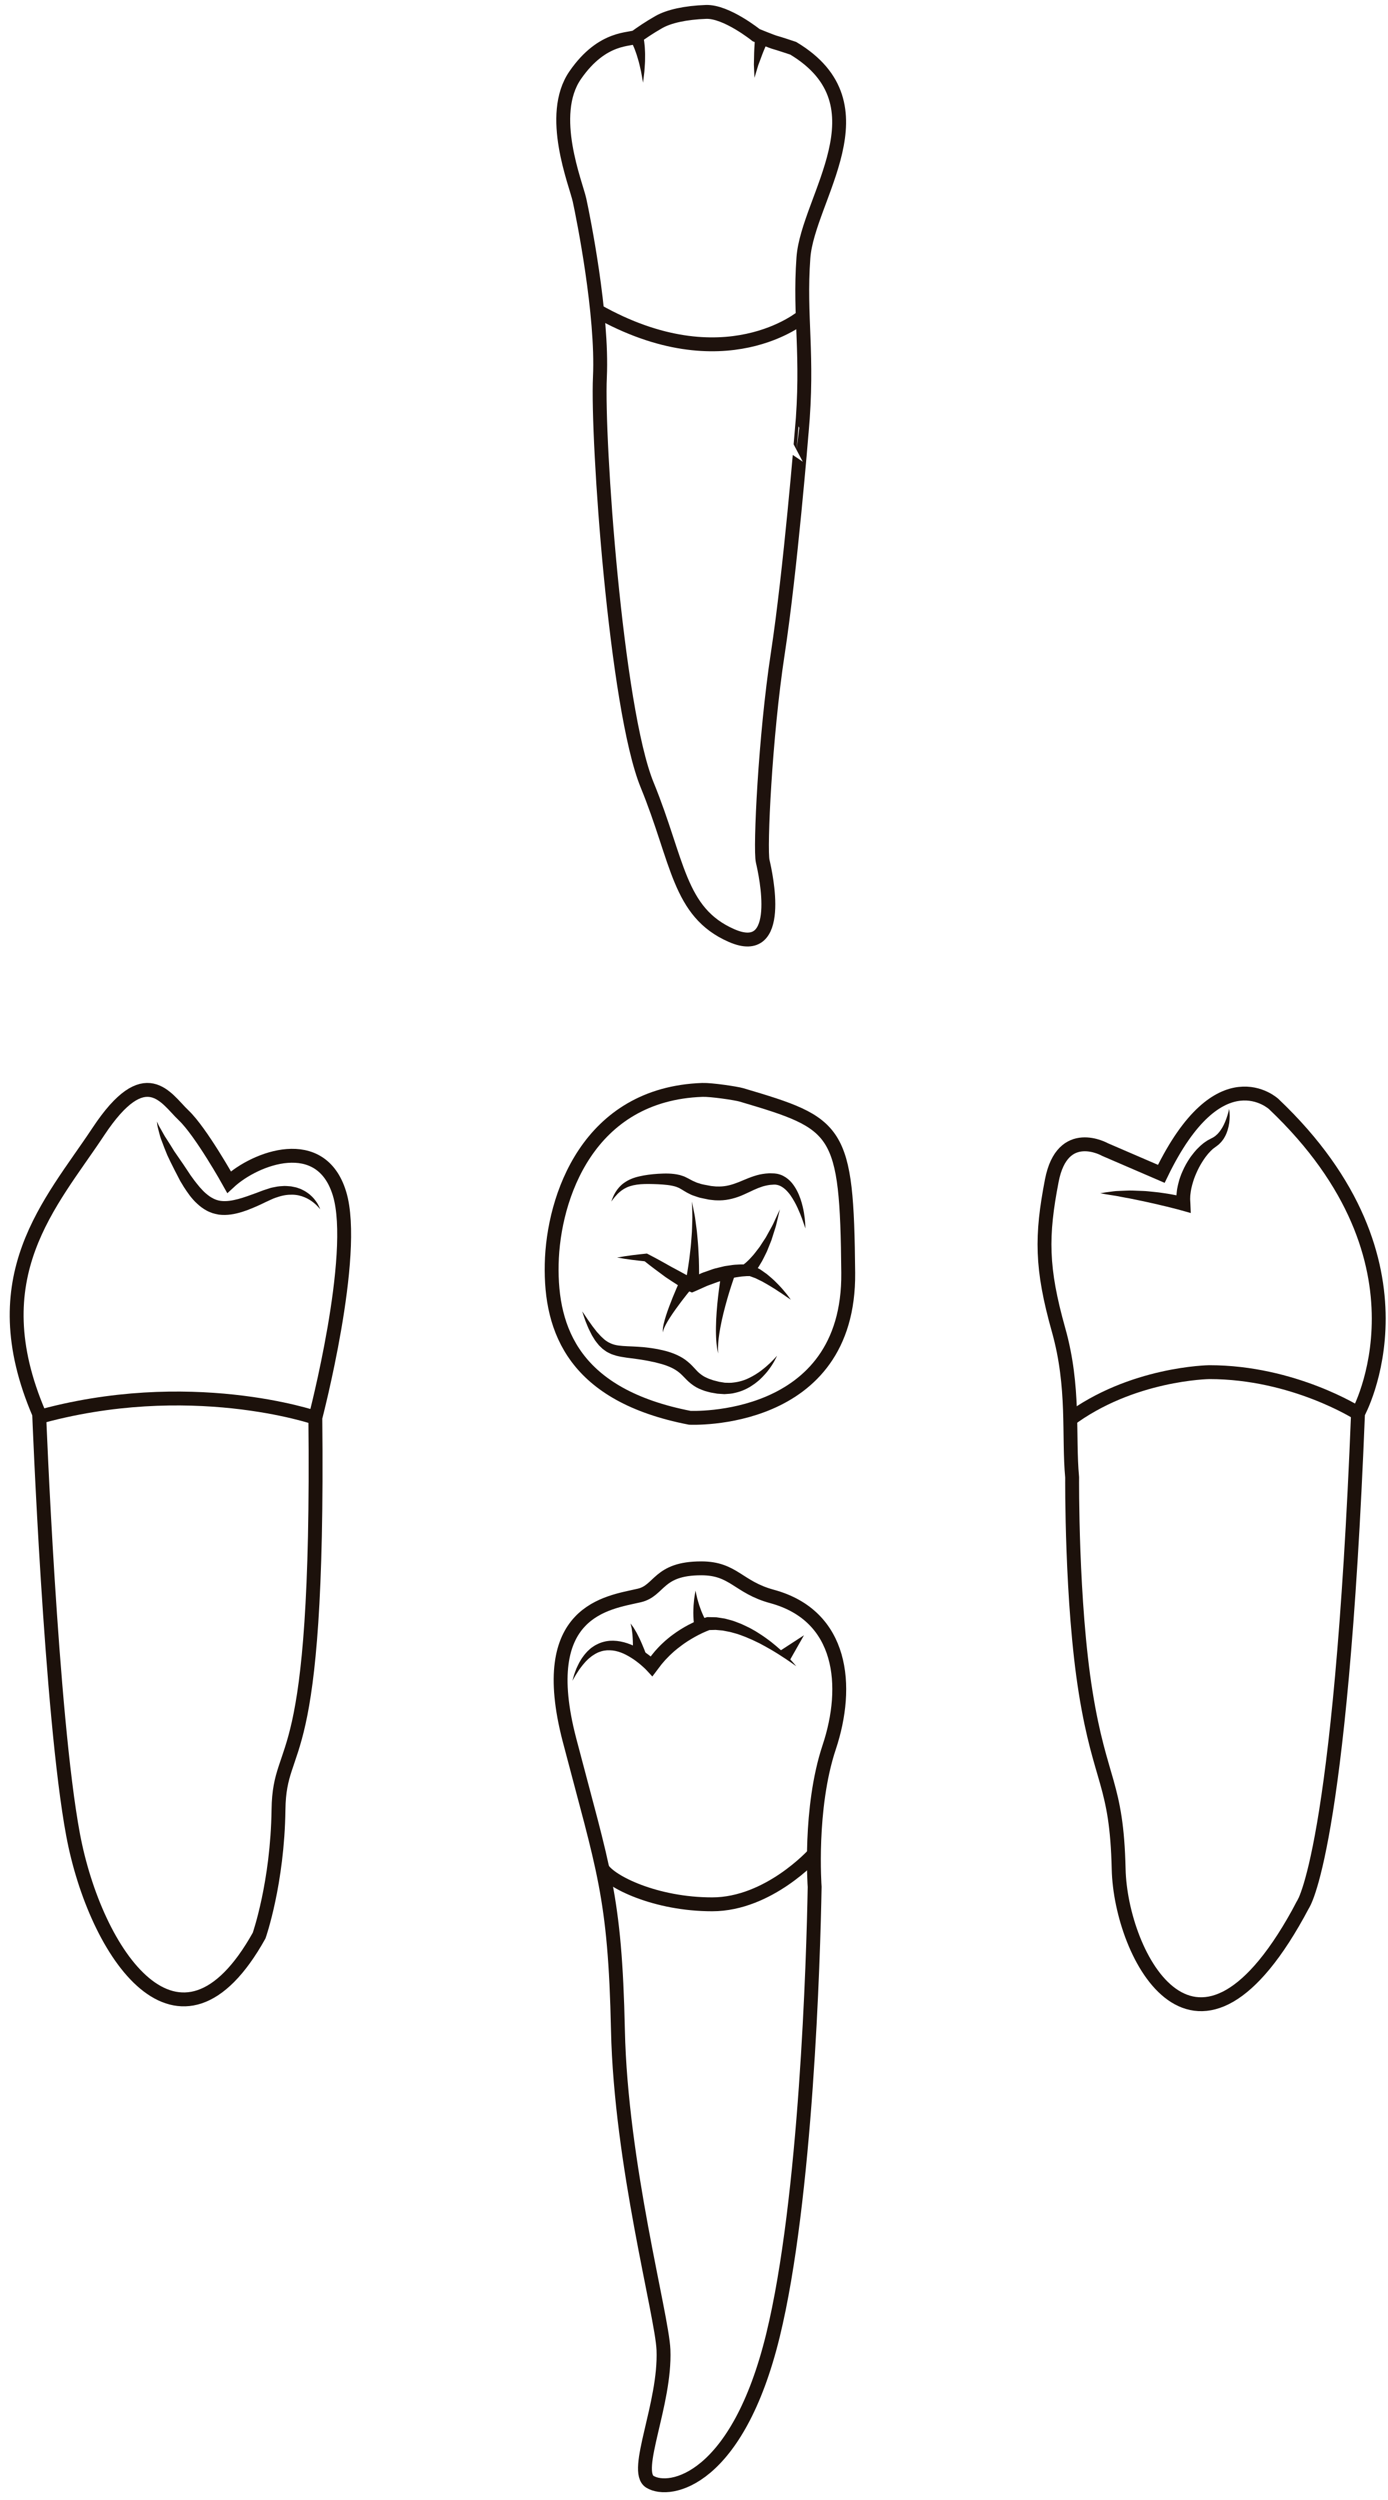 <?xml version="1.0" encoding="utf-8"?>
<!-- Generator: Adobe Illustrator 16.0.0, SVG Export Plug-In . SVG Version: 6.00 Build 0)  -->
<!DOCTYPE svg PUBLIC "-//W3C//DTD SVG 1.1//EN" "http://www.w3.org/Graphics/SVG/1.1/DTD/svg11.dtd">
<svg version="1.1" id="Layer_3" xmlns="http://www.w3.org/2000/svg" xmlns:xlink="http://www.w3.org/1999/xlink" x="0px" y="0px"
	 width="500px" height="900px" viewBox="0 0 500 900" enable-background="new 0 0 500 900" xml:space="preserve">
<g>
	<path fill="none" stroke="#1E120D" stroke-width="5" stroke-miterlimit="10" d="M280.163,235.384
		c-4.536,29.673-6.456,70.251-5.408,74.702c1.047,4.451,7.854,35.082-11.259,26.705c-19.112-8.379-19.112-26.705-30.37-54.195
		c-11.259-27.49-18.066-124.361-17.019-146.877s-6.021-57.6-7.331-63.62c-1.308-6.022-11.519-30.633-1.571-45.032
		c9.95-14.399,20.16-12.566,21.993-13.876s4.45-3.143,8.116-5.236c3.666-2.095,9.688-3.404,17.018-3.666
		c7.331-0.262,18.065,8.378,18.065,8.378s5.76,2.356,6.808,2.618c1.045,0.261,6.544,2.094,6.544,2.094
		c34.036,20.421,5.237,53.934,3.666,75.402c-1.569,21.469,1.919,34.736-0.632,62.938C288.783,155.719,284.7,205.711,280.163,235.384
		z"/>
	<path fill="none" stroke="#1E120D" stroke-width="5" stroke-miterlimit="10" d="M215.103,111.892
		c45.951,25.918,74.069,2.023,74.069,2.023"/>
	<g>
		<path fill="#1E120D" d="M276.88,14.1c0,0-0.094,0.215-0.258,0.591c-0.158,0.373-0.387,0.906-0.658,1.546
			c-0.265,0.637-0.573,1.381-0.904,2.178c-0.345,0.798-0.638,1.667-0.971,2.533c-0.325,0.872-0.65,1.744-0.955,2.561
			c-0.249,0.829-0.482,1.604-0.682,2.267c-0.4,1.35-0.668,2.25-0.668,2.25s-0.043-0.936-0.107-2.337
			c-0.031-0.713-0.066-1.545-0.104-2.437c0.02-0.885,0.04-1.83,0.062-2.773c0.03-0.946,0.022-1.905,0.087-2.792
			c0.053-0.894,0.101-1.728,0.143-2.441c0.049-0.709,0.089-1.299,0.117-1.713c0.031-0.409,0.049-0.643,0.049-0.643L276.88,14.1z"/>
	</g>
	<g>
		<path fill="#1E120D" d="M231.479,12.169c0,0,0.079,0.302,0.217,0.827c0.082,0.297,0.138,0.608,0.196,0.954
			c0.053,0.35,0.146,0.748,0.184,1.17c0.046,0.422,0.098,0.878,0.15,1.361c0.056,0.48,0.061,0.983,0.094,1.503
			c0.019,0.52,0.074,1.052,0.061,1.593c-0.005,0.538-0.009,1.085-0.013,1.632c0.019,1.088-0.094,2.171-0.148,3.18
			c-0.047,1.007-0.15,1.941-0.257,2.739c-0.192,1.587-0.321,2.646-0.321,2.646s-0.185-1.048-0.459-2.619
			c-0.127-0.782-0.297-1.69-0.54-2.649c-0.235-0.959-0.433-1.984-0.753-2.979c-0.146-0.497-0.293-0.994-0.438-1.483
			c-0.133-0.489-0.33-0.949-0.482-1.402c-0.168-0.448-0.306-0.891-0.479-1.286c-0.169-0.395-0.33-0.768-0.478-1.111
			c-0.14-0.35-0.31-0.629-0.436-0.895c-0.131-0.268-0.246-0.49-0.338-0.62c-0.204-0.33-0.32-0.519-0.32-0.519L231.479,12.169z"/>
	</g>
</g>
<g>
	<path fill="none" stroke="#1C110B" stroke-width="5" stroke-miterlimit="10" d="M100.324,651.43
		c-0.347,26.531-6.979,45.381-6.979,45.381c-28.626,51.313-58.997,6.633-67.025-36.305c-8.027-42.938-12.217-151.502-12.217-151.502
		c-21.292-49.57,4.189-75.751,21.293-101.584c17.104-25.832,24.438-11.87,30.72-5.935c6.284,5.936,16.407,24.087,16.407,24.087
		c9.425-8.726,33.164-17.803,39.795,4.189s-8.726,80.638-8.726,80.638C114.99,641.658,100.676,624.9,100.324,651.43z"/>
	<path fill="none" stroke="#1C110B" stroke-width="5" stroke-miterlimit="10" d="M12.969,510.4c55.243-15.619,100.624,0,100.624,0"
		/>
	<g>
		<path fill="#1C110B" d="M114.764,434.657c-0.377-0.44-0.984-1.043-1.805-1.707c-0.812-0.675-1.895-1.36-3.188-1.912
			c-1.293-0.553-2.823-0.936-4.502-0.952c-1.672-0.037-3.484,0.238-5.332,0.882c-0.459,0.172-0.934,0.274-1.397,0.486
			c-0.463,0.207-0.93,0.417-1.403,0.629c-0.944,0.404-2.025,0.964-3.061,1.448c-1.082,0.494-2.188,1.012-3.347,1.468
			c-0.58,0.229-1.152,0.473-1.749,0.693c-0.609,0.205-1.221,0.411-1.836,0.618c-2.489,0.762-5.308,1.341-8.34,0.953
			c-0.745-0.137-1.497-0.31-2.225-0.522c-0.696-0.291-1.441-0.521-2.084-0.894c-1.326-0.698-2.469-1.591-3.486-2.526
			c-2.052-1.878-3.481-4.006-4.805-6.045c-0.313-0.518-0.622-1.031-0.931-1.539l-0.229-0.38l-0.14-0.245l-0.101-0.188l-0.391-0.751
			c-0.516-0.997-1.02-1.973-1.511-2.923c-0.968-1.908-1.872-3.709-2.653-5.423c-0.737-1.771-1.358-3.409-1.9-4.852
			c-0.6-1.414-0.89-2.755-1.181-3.818c-0.3-1.061-0.482-1.909-0.541-2.508c-0.072-0.584-0.111-0.896-0.111-0.896
			s0.135,0.285,0.389,0.819c0.134,0.263,0.247,0.594,0.472,0.96c0.219,0.367,0.458,0.791,0.721,1.266
			c0.538,0.945,1.135,2.098,1.979,3.351c0.815,1.263,1.726,2.678,2.658,4.238c1.061,1.536,2.207,3.2,3.42,4.961
			c0.594,0.89,1.202,1.804,1.824,2.738l0.469,0.705l0.115,0.18l0.059,0.089l0.015,0.021c-0.011-0.018,0.043,0.071-0.021-0.033
			l0.03,0.042l0.242,0.334c0.323,0.445,0.649,0.896,0.979,1.35c1.343,1.763,2.769,3.566,4.388,4.941
			c1.625,1.384,3.337,2.358,5.253,2.599c1.919,0.276,4.096-0.084,6.288-0.656c2.197-0.595,4.401-1.416,6.535-2.189
			c0.544-0.208,1.084-0.414,1.617-0.619c0.533-0.214,1.052-0.396,1.648-0.582c0.574-0.187,1.142-0.37,1.704-0.552
			c0.558-0.186,1.159-0.265,1.724-0.387c1.124-0.271,2.286-0.319,3.382-0.383c0.551-0.02,1.105,0.058,1.638,0.084
			c0.266,0.021,0.527,0.04,0.789,0.061c0.26,0.052,0.517,0.104,0.771,0.155c0.504,0.12,1.003,0.175,1.469,0.347
			c0.469,0.161,0.921,0.317,1.354,0.486c0.838,0.419,1.628,0.802,2.281,1.301c1.354,0.918,2.301,1.975,2.969,2.887
			c0.691,0.897,1.078,1.698,1.329,2.235c0.252,0.54,0.333,0.846,0.333,0.846S115.155,435.091,114.764,434.657z"/>
	</g>
</g>
<g>
	<path fill="none" stroke="#1C110B" stroke-width="5" stroke-miterlimit="10" d="M469.301,685.795
		c-38.052,71.911-65.626,18.149-66.326-12.916c-0.701-31.068-6.632-31.068-11.868-63.533s-4.888-77.498-4.888-77.498
		c-1.398-15.009,0.916-32.428-4.888-53.062c-6.281-22.34-6.281-33.862-2.441-53.76c3.842-19.898,19.199-11.17,19.199-11.17
		l20.247,8.728c20.944-43.285,40.492-25.136,40.492-25.136c60.392,57.249,30.37,111.358,30.37,111.358
		C482.92,667.29,469.301,685.796,469.301,685.795z"/>
	<path fill="none" stroke="#1C110B" stroke-width="5" stroke-miterlimit="10" d="M384.824,511.426
		c22.692-17.106,50.792-17.454,50.792-17.454c30.371,0,53.582,14.835,53.582,14.835"/>
	<g>
		<path fill="#1C110B" d="M442.805,404.29c-0.135,0.854-0.315,1.712-0.582,2.563c-0.27,0.847-0.591,1.705-1.071,2.504l-0.353,0.606
			l-0.422,0.576c-0.27,0.396-0.602,0.747-0.955,1.088c-0.33,0.365-0.726,0.662-1.13,0.958l-0.995,0.744
			c-0.155,0.122-0.361,0.248-0.475,0.365l-0.355,0.346l-0.356,0.335l-0.375,0.406c-0.515,0.518-0.972,1.124-1.432,1.71
			c-0.439,0.617-0.886,1.222-1.274,1.881c-0.416,0.632-0.762,1.321-1.138,1.98c-0.339,0.686-0.688,1.363-0.975,2.07
			c-0.328,0.688-0.568,1.408-0.843,2.114c-0.211,0.724-0.48,1.434-0.645,2.158c-0.208,0.721-0.332,1.446-0.461,2.169
			c-0.078,0.718-0.224,1.444-0.213,2.146c-0.058,0.716,0.024,1.392,0.053,2.079l0.146,3.606l-3.237-0.912
			c-1.14-0.32-2.361-0.644-3.561-0.934l-1.805-0.461l-1.818-0.423c-1.208-0.305-2.423-0.577-3.642-0.842
			c-1.219-0.256-2.434-0.571-3.658-0.805s-2.449-0.5-3.678-0.757c-0.613-0.149-1.23-0.229-1.848-0.344
			c-0.617-0.103-1.234-0.232-1.854-0.35l-1.861-0.358l-1.87-0.289c-1.251-0.189-2.509-0.401-3.778-0.654
			c1.259-0.223,2.529-0.406,3.808-0.564c0.638-0.076,1.281-0.185,1.922-0.222l1.923-0.086c0.643-0.025,1.286-0.063,1.931-0.075
			c0.642-0.007,1.292-0.056,1.932-0.024c1.282,0.044,2.569,0.08,3.855,0.147c1.291,0.04,2.561,0.212,3.844,0.326
			c1.285,0.104,2.555,0.3,3.828,0.485c1.273,0.175,2.541,0.406,3.808,0.646c1.275,0.237,2.508,0.521,3.819,0.829l-3.091,2.695
			c-0.099-0.96-0.186-1.93-0.137-2.868c-0.001-0.476,0.023-0.946,0.083-1.404c0.055-0.46,0.08-0.931,0.168-1.381
			c0.17-0.901,0.345-1.803,0.604-2.669c0.211-0.885,0.545-1.719,0.845-2.566c0.354-0.821,0.677-1.656,1.091-2.446
			c0.381-0.807,0.847-1.568,1.293-2.337c0.486-0.746,0.946-1.507,1.512-2.204c0.526-0.72,1.118-1.399,1.717-2.068
			c0.64-0.645,1.269-1.289,1.994-1.866l0.529-0.439l0.619-0.43l0.62-0.418c0.209-0.142,0.373-0.207,0.563-0.313l1.097-0.583
			c0.296-0.146,0.601-0.286,0.866-0.501l0.421-0.292c0.135-0.107,0.255-0.235,0.389-0.35l0.397-0.354l0.357-0.408
			c0.485-0.541,0.92-1.166,1.318-1.826c0.399-0.661,0.73-1.378,1.047-2.112c0.623-1.479,1.102-3.056,1.458-4.693
			C443.043,400.86,443.015,402.57,442.805,404.29z"/>
	</g>
</g>
<g>
	<path fill="none" stroke="#1C110B" stroke-width="5" stroke-miterlimit="10" d="M278.45,840.723
		c-12.741,52.189-37.09,57.163-44.334,52.713c-6.156-3.783,5.673-28.015,4.886-47.476c-0.507-12.557-15.358-66.676-16.405-115.199
		c-1.048-48.523-5.237-57.6-17.453-104.375c-12.217-46.778,13.735-49.36,25.134-52.014c7.507-1.746,6.634-9.773,22.342-9.773
		c11.694,0,13.265,6.809,25.482,10.122c25.592,6.941,27.928,32.291,20.597,54.283c-7.33,21.993-5.235,50.269-5.235,50.269
		C293.005,705.052,290.425,791.677,278.45,840.723z"/>
	<path fill="none" stroke="#1C110B" stroke-width="5" stroke-miterlimit="10" d="M217.006,672.73
		c2.871,4.715,19.121,12.826,39.543,12.826c20.42,0,36.65-18.065,36.65-18.065"/>
	<g>
		<path fill="#1C110B" d="M283.113,597.262c-0.622-0.421-1.248-0.834-1.887-1.229c-0.631-0.402-1.253-0.813-1.896-1.193
			c-0.636-0.393-1.268-0.785-1.921-1.143c-0.65-0.36-1.284-0.745-1.938-1.092l-1.95-1.049l-1.988-0.953
			c-0.65-0.339-1.347-0.571-2.006-0.878c-0.664-0.296-1.33-0.586-2.014-0.814c-0.681-0.238-1.351-0.512-2.034-0.718l-2.056-0.573
			c-0.684-0.195-1.38-0.271-2.062-0.428c-0.342-0.065-0.684-0.143-1.026-0.2l-1.026-0.089l-1.022-0.093l-0.51-0.048l-0.504,0.017
			l-2.008,0.05l0.52-0.096c-0.377,0.137-0.88,0.331-1.329,0.526l-1.384,0.611c-0.92,0.429-1.826,0.896-2.718,1.39
			c-0.887,0.502-1.762,1.021-2.622,1.566c-0.845,0.566-1.696,1.124-2.495,1.749c-0.826,0.592-1.59,1.256-2.378,1.894l-1.114,1.024
			c-0.382,0.333-0.729,0.697-1.077,1.063c-0.349,0.362-0.715,0.711-1.053,1.084l-0.982,1.144c-0.342,0.372-0.641,0.775-0.937,1.181
			l-0.909,1.201l-1.797,2.374l-1.893-2.059c-0.408-0.443-0.96-0.981-1.481-1.448c-0.533-0.479-1.081-0.943-1.644-1.388
			c-0.559-0.452-1.137-0.872-1.723-1.277c-0.588-0.402-1.194-0.767-1.801-1.125c-0.609-0.35-1.231-0.666-1.864-0.955l-0.957-0.39
			l-0.972-0.321l-0.98-0.246l-0.988-0.161c-0.661-0.064-1.319-0.092-1.979-0.066c-0.655,0.05-1.312,0.143-1.956,0.325
			c-0.638,0.188-1.281,0.41-1.883,0.746c-0.308,0.15-0.616,0.309-0.898,0.518c-0.288,0.198-0.605,0.36-0.882,0.584
			c-0.56,0.443-1.131,0.887-1.635,1.423c-0.548,0.491-0.993,1.086-1.49,1.646c-0.484,0.571-0.909,1.198-1.372,1.802l-1.24,1.933
			l-1.161,2.012l0.642-2.249c0.248-0.74,0.54-1.47,0.82-2.207c0.343-0.709,0.65-1.445,1.034-2.146
			c0.409-0.686,0.792-1.396,1.296-2.04c0.455-0.678,1.006-1.29,1.569-1.907c0.597-0.58,1.206-1.178,1.933-1.639
			c0.69-0.509,1.469-0.911,2.268-1.265c0.809-0.349,1.658-0.594,2.527-0.774c0.436-0.063,0.875-0.144,1.314-0.184
			c0.438-0.012,0.882-0.036,1.321-0.032c0.436,0.027,0.874,0.048,1.311,0.088l1.288,0.193l1.26,0.287l1.228,0.368
			c0.804,0.276,1.59,0.587,2.355,0.935c1.522,0.712,2.946,1.572,4.302,2.511c0.685,0.465,1.329,0.977,1.973,1.495
			c0.65,0.535,1.234,1.041,1.904,1.7l-3.688,0.313c0.663-0.938,1.277-1.923,2.016-2.804l1.089-1.34
			c0.374-0.438,0.775-0.847,1.163-1.272c0.77-0.858,1.642-1.602,2.469-2.396c0.884-0.725,1.734-1.495,2.669-2.152
			c0.908-0.693,1.866-1.312,2.819-1.935c0.967-0.601,1.947-1.179,2.958-1.702s2.036-1.015,3.085-1.466
			c0.529-0.222,1.053-0.447,1.599-0.642c0.552-0.205,1.063-0.381,1.71-0.577l0.328-0.101l0.191,0.004l2.508,0.051l0.625,0.017
			l0.61,0.09l1.217,0.189l1.213,0.193c0.396,0.091,0.783,0.204,1.174,0.308c0.774,0.221,1.571,0.389,2.313,0.682l2.228,0.854
			c0.733,0.3,1.433,0.661,2.146,0.989c0.719,0.32,1.402,0.697,2.082,1.08c0.679,0.381,1.366,0.752,2.008,1.188l1.944,1.268
			l1.876,1.351c0.633,0.436,1.211,0.946,1.812,1.423c0.603,0.473,1.178,0.979,1.754,1.481c1.165,0.989,2.264,2.053,3.33,3.14
			c1.074,1.078,2.099,2.209,3.048,3.394C285.61,598.953,284.36,598.106,283.113,597.262z"/>
	</g>
	<g>
		<polygon fill="#1C110B" points="280.776,594.438 289.623,588.685 284.408,597.875 		"/>
	</g>
	<g>
		<path fill="#1C110B" d="M250.313,586.406c0,0-0.047-0.229-0.129-0.631c-0.105-0.455-0.157-0.992-0.251-1.668
			c-0.044-0.667-0.146-1.435-0.148-2.252c-0.032-0.816-0.042-1.679,0.001-2.536c0.011-0.854,0.077-1.704,0.161-2.494
			c0.067-0.79,0.14-1.519,0.254-2.142c0.195-1.235,0.326-2.058,0.326-2.058s0.182,0.809,0.454,2.021
			c0.12,0.602,0.318,1.296,0.541,2.029c0.205,0.735,0.444,1.509,0.735,2.263c0.258,0.762,0.563,1.5,0.864,2.179
			c0.275,0.688,0.614,1.284,0.86,1.807c0.282,0.489,0.513,0.933,0.672,1.142c0.174,0.265,0.274,0.416,0.274,0.416L250.313,586.406z"
			/>
	</g>
	<g>
		<path fill="#1C110B" d="M227.889,596.523c0,0,0.009-0.19,0.026-0.523c0.017-0.32,0.044-0.777,0.056-1.347
			c0.02-0.567,0.026-1.228,0.025-1.938c0.013-0.716-0.023-1.464-0.042-2.229c-0.022-0.762-0.096-1.508-0.141-2.228
			c-0.073-0.706-0.174-1.361-0.247-1.937c-0.038-0.288-0.115-0.532-0.162-0.761c-0.054-0.229-0.101-0.428-0.139-0.592
			c-0.08-0.333-0.125-0.523-0.125-0.523s0.115,0.156,0.315,0.427c0.103,0.139,0.226,0.307,0.368,0.498
			c0.136,0.196,0.319,0.413,0.469,0.665c0.298,0.505,0.666,1.101,1.031,1.754c0.332,0.657,0.72,1.365,1.054,2.085
			c0.328,0.721,0.681,1.445,0.962,2.134c0.296,0.688,0.563,1.334,0.78,1.893c0.224,0.554,0.398,1.038,0.523,1.375
			c0.12,0.325,0.188,0.512,0.188,0.512L227.889,596.523z"/>
	</g>
</g>
<g>
	<path fill="none" stroke="#1C110B" stroke-width="5" stroke-miterlimit="10" d="M267.105,394.163
		c35.104,10.392,37.955,11.927,38.452,64.055c0.524,54.98-57.075,52.188-57.075,52.188c-41.366-8.027-50.267-31.244-49.745-55.33
		c0.523-24.087,13.114-61.269,54.287-62.709C256.182,392.256,265.186,393.594,267.105,394.163z"/>
	<g>
		<path fill="#1C110B" d="M288.917,438.729c-0.4-1.103-0.939-2.419-1.601-3.882c-0.675-1.454-1.526-3.048-2.601-4.585
			c-1.086-1.506-2.52-2.948-4.122-3.523c-0.4-0.145-0.808-0.218-1.219-0.272l-0.551-0.009c-0.3,0.021-0.601,0.04-0.904,0.062
			c-0.661,0.018-1.095,0.143-1.593,0.213c-0.488,0.08-1.047,0.246-1.57,0.382c-1.063,0.343-2.14,0.761-3.264,1.28
			c-1.135,0.521-2.293,1.107-3.585,1.667c-2.53,1.145-5.597,2.048-8.663,2.079c-0.758-0.029-1.532,0.014-2.272-0.096l-1.119-0.125
			l-0.279-0.032l-0.068-0.008l-0.035-0.005l-0.163-0.026l-0.124-0.025l-0.493-0.101c-0.657-0.139-1.312-0.275-1.965-0.412
			c-0.342-0.087-0.618-0.106-1.011-0.248l-1.114-0.37c-0.738-0.253-1.489-0.481-2.141-0.844c-0.674-0.337-1.357-0.675-1.899-1.035
			l-0.849-0.518l-0.718-0.409c-0.478-0.322-0.937-0.413-1.398-0.637c-1.963-0.636-4.276-0.8-6.547-0.922
			c-2.268-0.094-4.378-0.148-6.288-0.003c-1.904,0.154-3.577,0.509-4.948,1.134c-1.368,0.627-2.448,1.47-3.264,2.271
			c-0.794,0.82-1.394,1.535-1.761,2.047c-0.381,0.511-0.584,0.783-0.584,0.783s0.115-0.32,0.332-0.922
			c0.233-0.597,0.585-1.479,1.231-2.524c0.65-1.03,1.6-2.274,3.079-3.305c1.454-1.054,3.366-1.857,5.452-2.315
			c2.08-0.491,4.353-0.77,6.711-0.928c2.34-0.115,4.975-0.267,7.886,0.447c0.707,0.245,1.517,0.423,2.135,0.784l0.988,0.494
			l0.836,0.449c0.563,0.329,1.072,0.529,1.586,0.755c0.506,0.27,1.035,0.388,1.555,0.554c0.914,0.376,2.419,0.541,3.688,0.816
			l0.494,0.097l0.124,0.023c-0.248-0.044-0.054-0.011-0.102-0.02l0.028,0.002l0.055,0.005l0.223,0.021l0.887,0.088
			c0.594,0.093,1.173,0.029,1.759,0.061c2.338-0.01,4.553-0.624,6.886-1.549c2.313-0.932,4.843-2.139,7.617-2.763
			c0.707-0.131,1.369-0.272,2.11-0.341c0.734-0.063,1.517-0.132,2.075-0.086c0.304,0.009,0.606,0.019,0.906,0.027l0.058,0.002
			c-0.014-0.001,0.207,0.002,0.131,0.003l0.037,0.004l0.146,0.017l0.29,0.036l0.574,0.08c0.757,0.165,1.486,0.401,2.14,0.74
			c2.653,1.377,4.043,3.579,5.042,5.474c0.994,1.938,1.546,3.794,1.951,5.436c0.416,1.638,0.619,3.089,0.766,4.276
			c0.153,1.188,0.184,2.132,0.217,2.769c0.023,0.639,0.013,0.979,0.013,0.979S289.726,440.934,288.917,438.729z"/>
	</g>
	<g>
		<path fill="#1C110B" d="M279.496,488.948c-0.281,0.566-0.707,1.397-1.354,2.396c-0.653,0.99-1.469,2.204-2.613,3.437
			c-0.546,0.644-1.201,1.259-1.889,1.924c-0.344,0.334-0.745,0.621-1.136,0.942c-0.389,0.325-0.805,0.635-1.259,0.917
			c-1.737,1.228-3.9,2.285-6.386,2.848c-1.233,0.354-2.555,0.388-3.905,0.483c-0.671-0.036-1.353-0.078-2.041-0.135l-0.518-0.041
			l-0.065-0.005c-0.044-0.009,0.056,0.013-0.107-0.02l-0.028-0.005l-0.114-0.021l-0.228-0.039l-0.918-0.16l-0.925-0.162
			l-1.042-0.271l-1.055-0.291c-0.346-0.11-0.684-0.252-1.028-0.379c-1.371-0.479-2.771-1.279-3.984-2.245
			c-1.232-0.972-2.202-2.07-3.037-2.909c-0.852-0.849-1.672-1.532-2.625-2.104c-1.889-1.161-4.236-1.932-6.646-2.51l-0.447-0.117
			c-0.05-0.014-0.202-0.051-0.168-0.047l-0.24-0.049l-0.956-0.194c-0.623-0.126-1.29-0.298-1.868-0.383
			c-0.594-0.103-1.185-0.203-1.771-0.303c-0.61-0.09-1.213-0.178-1.813-0.265c-2.412-0.343-4.842-0.542-7.314-1.174
			c-0.611-0.157-1.229-0.402-1.82-0.599c-0.584-0.276-1.168-0.542-1.702-0.858c-0.508-0.366-1.026-0.701-1.477-1.08
			c-0.421-0.404-0.833-0.801-1.237-1.189c-0.68-0.853-1.375-1.633-1.838-2.469c-0.247-0.407-0.489-0.805-0.723-1.19
			c-0.201-0.397-0.396-0.783-0.585-1.157c-0.802-1.468-1.251-2.84-1.719-3.922c-0.414-1.105-0.682-1.994-0.888-2.588
			c-0.191-0.601-0.293-0.92-0.293-0.92s0.783,1.105,2.063,3.048c0.694,0.932,1.455,2.126,2.452,3.357
			c0.242,0.313,0.493,0.636,0.751,0.967c0.278,0.304,0.565,0.617,0.86,0.939c0.559,0.673,1.234,1.239,1.899,1.857
			c1.423,1.13,3.021,1.868,5.041,2.123c2.013,0.286,4.419,0.272,6.964,0.44c0.64,0.047,1.286,0.094,1.936,0.143
			c0.667,0.075,1.338,0.152,2.015,0.23c0.695,0.069,1.288,0.191,1.943,0.286l0.962,0.162l0.241,0.04l0.308,0.066l0.507,0.113
			c2.688,0.537,5.501,1.38,8.174,2.973c1.324,0.809,2.542,1.859,3.55,2.896c1.021,1.047,1.765,1.976,2.581,2.645
			c0.819,0.674,1.664,1.246,2.694,1.676c0.251,0.107,0.498,0.231,0.752,0.331l0.771,0.258l0.771,0.269l0.909,0.233l0.903,0.23
			l0.225,0.059l0.111,0.028l0.028,0.007c-0.145-0.028-0.026-0.005-0.051-0.012l0.05,0.009l0.396,0.058
			c0.529,0.075,1.055,0.164,1.576,0.256c1.045,0.019,2.086,0.102,3.09-0.063c2.014-0.226,3.938-0.795,5.609-1.629
			c1.676-0.814,3.177-1.749,4.424-2.708c1.258-0.946,2.302-1.873,3.141-2.666c1.661-1.604,2.52-2.65,2.52-2.65
			S279.781,488.38,279.496,488.948z"/>
	</g>
	<g>
		<path fill="#1C110B" d="M283.001,466.62c-0.624-0.42-1.223-0.862-1.859-1.259c-0.639-0.394-1.231-0.837-1.86-1.229l-1.883-1.163
			c-0.62-0.394-1.269-0.73-1.896-1.094l-0.938-0.54l-0.963-0.464l-0.953-0.467c-0.313-0.167-0.63-0.315-0.953-0.413
			c-0.643-0.222-1.273-0.454-1.895-0.694l0.366,0.094c-0.263-0.01-0.754,0.009-1.131,0.011l-1.257,0.09
			c-0.836,0.04-1.698,0.23-2.54,0.329c-0.423,0.047-0.848,0.171-1.271,0.251l-1.269,0.271c-0.847,0.157-1.678,0.462-2.517,0.682
			l-1.255,0.357c-0.417,0.121-0.823,0.297-1.236,0.439l-2.469,0.9c-0.823,0.298-1.612,0.708-2.421,1.055
			c-0.806,0.36-1.607,0.728-2.42,1.072l-1.11,0.469l-0.78-0.327c-0.511-0.213-1.057-0.457-1.376-0.649l-1.119-0.614l-1.111-0.622
			l-1.035-0.663c-1.381-0.877-2.75-1.781-4.104-2.688c-2.624-1.906-5.216-3.854-7.753-5.868l0.78,0.235
			c-1.745-0.158-3.491-0.392-5.236-0.593c-1.745-0.24-3.491-0.481-5.235-0.813c1.744-0.331,3.49-0.573,5.235-0.813
			c1.745-0.201,3.491-0.434,5.236-0.593l0.272-0.024l0.508,0.262c2.859,1.476,5.664,3.018,8.436,4.602
			c1.396,0.753,2.797,1.481,4.174,2.251l1.036,0.568l1.021,0.497l1.015,0.507c0.382,0.203,0.581,0.26,0.808,0.366l-1.89,0.142
			c0.861-0.422,1.734-0.822,2.604-1.229l1.307-0.607c0.437-0.199,0.863-0.42,1.328-0.563l2.735-0.958
			c0.459-0.149,0.904-0.338,1.378-0.45l1.417-0.347l1.417-0.343c0.469-0.124,0.943-0.224,1.434-0.28l1.453-0.208
			c0.487-0.06,0.961-0.159,1.457-0.184c0.994-0.036,1.96-0.143,2.968-0.104c0.504,0.016,0.996,0.017,1.506,0.058
			c0.542,0.063,0.976,0.083,1.625,0.202l0.283,0.052l0.083,0.042c0.74,0.372,1.47,0.755,2.188,1.146
			c0.372,0.184,0.703,0.404,1.022,0.637l0.97,0.683l0.959,0.688l0.894,0.747c0.581,0.512,1.182,0.999,1.736,1.528l1.62,1.629
			c0.274,0.266,0.521,0.56,0.78,0.836c0.259,0.279,0.511,0.564,0.759,0.854c0.994,1.149,1.946,2.339,2.796,3.597
			C284.24,467.476,283.634,467.037,283.001,466.62z"/>
	</g>
	<g>
		<path fill="#1C110B" d="M264.882,458.616c0,0-0.152,0.429-0.417,1.177c-0.265,0.755-0.631,1.843-1.056,3.155
			c-0.852,2.625-1.903,6.159-2.783,9.739c-0.447,1.79-0.833,3.592-1.146,5.291c-0.176,0.85-0.276,1.674-0.405,2.459
			c-0.138,0.784-0.182,1.528-0.268,2.217c-0.093,0.691-0.091,1.322-0.129,1.886c-0.041,0.564-0.045,1.057-0.022,1.46
			c0.023,0.814,0.036,1.279,0.036,1.279s-0.091-0.457-0.25-1.258c-0.092-0.401-0.171-0.894-0.225-1.461
			c-0.059-0.567-0.167-1.212-0.191-1.914c-0.03-0.701-0.112-1.469-0.109-2.275c-0.004-0.807-0.044-1.666-0.011-2.545
			c0.025-1.765,0.106-3.649,0.252-5.525c0.274-3.758,0.731-7.501,1.143-10.302c0.205-1.4,0.388-2.567,0.527-3.387
			c0.145-0.824,0.227-1.295,0.227-1.295L264.882,458.616z"/>
	</g>
	<g>
		<path fill="#1C110B" d="M246.784,462.365c0,0,0.091-0.457,0.25-1.257c0.158-0.781,0.363-1.917,0.589-3.302
			c0.252-1.377,0.445-2.998,0.707-4.734c0.102-0.871,0.206-1.771,0.313-2.686c0.093-0.916,0.233-1.85,0.29-2.782
			c0.118-1.865,0.338-3.744,0.366-5.5c0.025-0.882,0.052-1.733,0.075-2.541c0.017-0.808,0.069-1.578,0.029-2.281
			c-0.083-2.832-0.138-4.721-0.138-4.721s0.366,1.86,0.916,4.652c0.158,0.699,0.231,1.466,0.35,2.274
			c0.111,0.812,0.228,1.667,0.348,2.552c0.266,1.774,0.359,3.674,0.553,5.58c0.102,0.954,0.115,1.906,0.176,2.847
			c0.047,0.941,0.093,1.867,0.138,2.764c0.029,1.793,0.106,3.474,0.084,4.914c0.005,1.437-0.011,2.648-0.04,3.508
			c-0.025,0.84-0.041,1.32-0.041,1.32L246.784,462.365z"/>
	</g>
	<g>
		<path fill="#1C110B" d="M249.032,463.993c-0.001,0-0.742,0.89-1.844,2.288c-1.096,1.391-2.538,3.269-3.908,5.193
			c-0.686,0.963-1.346,1.938-1.949,2.867c-0.596,0.931-1.117,1.818-1.532,2.598c-0.191,0.397-0.366,0.761-0.521,1.083
			c-0.125,0.335-0.234,0.628-0.324,0.868c-0.1,0.507-0.158,0.797-0.158,0.797s-0.02-0.302-0.054-0.831
			c0.026-0.265,0.057-0.587,0.092-0.957c0.068-0.366,0.146-0.778,0.229-1.227c0.206-0.889,0.488-1.916,0.834-3.001
			c0.351-1.081,0.748-2.229,1.172-3.363c0.845-2.272,1.772-4.509,2.49-6.179c0.711-1.663,1.23-2.785,1.229-2.785L249.032,463.993z"
			/>
	</g>
	<g>
		<path fill="#1C110B" d="M267.559,455.421c0,0,0.08-0.058,0.231-0.162c0.156-0.109,0.278-0.218,0.496-0.381
			c0.2-0.133,0.479-0.394,0.799-0.696c0.313-0.306,0.698-0.609,1.061-1.038c0.376-0.413,0.783-0.86,1.214-1.333
			c0.424-0.485,0.822-1.047,1.265-1.606c0.428-0.571,0.918-1.132,1.311-1.78c0.416-0.636,0.839-1.281,1.261-1.928l0.637-0.974
			c0.197-0.332,0.375-0.674,0.563-1.008c0.372-0.673,0.737-1.335,1.091-1.977c0.346-0.646,0.718-1.259,1.006-1.867
			c0.282-0.613,0.55-1.192,0.797-1.728c0.994-2.152,1.656-3.588,1.656-3.588s-0.368,1.541-0.92,3.852
			c-0.139,0.582-0.29,1.212-0.45,1.879c-0.165,0.664-0.411,1.344-0.628,2.061c-0.227,0.716-0.462,1.457-0.7,2.209
			c-0.122,0.377-0.233,0.761-0.367,1.139l-0.448,1.121c-0.302,0.752-0.604,1.505-0.901,2.245c-0.273,0.754-0.667,1.446-0.998,2.142
			c-0.35,0.685-0.656,1.366-1.011,1.987c-0.371,0.618-0.721,1.202-1.044,1.741c-0.305,0.549-0.687,1.017-0.985,1.45
			c-0.304,0.428-0.568,0.802-0.877,1.137c-0.276,0.316-0.525,0.604-0.651,0.733c-0.129,0.135-0.197,0.206-0.197,0.206
			L267.559,455.421z"/>
	</g>
</g>
</svg>
